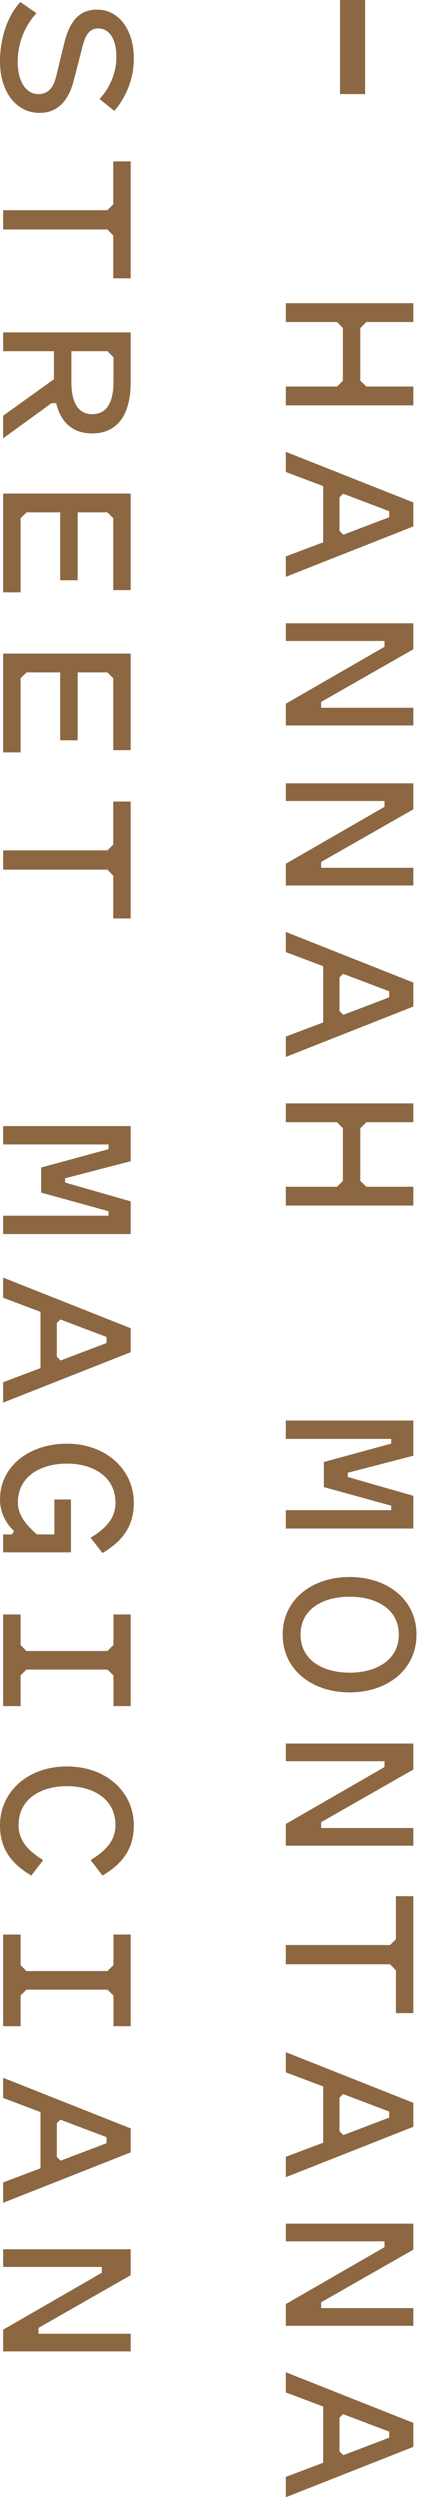 <svg width="36" height="212" viewBox="0 0 36 212" fill="none" xmlns="http://www.w3.org/2000/svg">
<path d="M28.868 -2.83881e-07L31.001 -1.9061e-07L31.001 7.979L28.868 7.979L28.868 -2.83881e-07Z" fill="#8C6741"/>
<path d="M28.617 27.307L29.111 27.82L29.111 32.285L28.617 32.779L24.266 32.779L24.266 34.375L35.096 34.375L35.096 32.779L31.106 32.779L30.593 32.285L30.593 27.82L31.106 27.307L35.096 27.307L35.096 25.711L24.266 25.711L24.266 27.307L28.617 27.307Z" fill="#8C6741"/>
<path d="M24.266 47.186L24.266 48.915L35.096 44.64L35.096 42.607L24.266 38.313L24.266 40.023L27.439 41.22L27.439 45.989L24.266 47.186ZM28.826 42.17L29.13 41.866L33.044 43.348L33.044 43.861L29.149 45.343L28.826 45.02L28.826 42.17Z" fill="#8C6741"/>
<path d="M24.266 61.517L35.096 61.517L35.096 60.016L27.268 60.016L27.268 59.522L35.096 55.057L35.096 52.853L24.266 52.853L24.266 54.354L32.645 54.354L32.645 54.848L24.266 59.674L24.266 61.517Z" fill="#8C6741"/>
<path d="M24.266 75.088L35.096 75.088L35.096 73.587L27.268 73.587L27.268 73.093L35.096 68.628L35.096 66.424L24.266 66.424L24.266 67.925L32.645 67.925L32.645 68.419L24.266 73.245L24.266 75.088Z" fill="#8C6741"/>
<path d="M24.266 87.899L24.266 89.628L35.096 85.353L35.096 83.32L24.266 79.026L24.266 80.736L27.439 81.933L27.439 86.702L24.266 87.899ZM28.826 82.883L29.13 82.579L33.044 84.061L33.044 84.574L29.149 86.056L28.826 85.733L28.826 82.883Z" fill="#8C6741"/>
<path d="M28.617 95.162L29.111 95.675L29.111 100.14L28.617 100.634L24.266 100.634L24.266 102.23L35.096 102.23L35.096 100.634L31.106 100.634L30.593 100.14L30.593 95.675L31.106 95.162L35.096 95.162L35.096 93.566L24.266 93.566L24.266 95.162L28.617 95.162Z" fill="#8C6741"/>
<path d="M27.496 126.103L33.215 127.68L33.215 128.06L24.266 128.06L24.266 129.618L35.096 129.618L35.096 126.844L29.529 125.248L29.529 124.887L35.096 123.443L35.096 120.46L24.266 120.46L24.266 122.018L33.215 122.018L33.215 122.417L27.496 123.975L27.496 126.103Z" fill="#8C6741"/>
<path d="M29.681 143.512C32.873 143.512 35.362 141.612 35.362 138.61C35.362 135.627 32.873 133.727 29.681 133.727C26.508 133.727 24 135.627 24 138.61C24 141.612 26.508 143.512 29.681 143.512ZM29.681 141.84C27.382 141.84 25.52 140.757 25.52 138.61C25.52 136.463 27.382 135.399 29.681 135.399C31.98 135.399 33.861 136.463 33.861 138.61C33.861 140.757 31.98 141.84 29.681 141.84Z" fill="#8C6741"/>
<path d="M24.266 156.513L35.096 156.513L35.096 155.012L27.268 155.012L27.268 154.518L35.096 150.053L35.096 147.849L24.266 147.849L24.266 149.35L32.645 149.35L32.645 149.844L24.266 154.67L24.266 156.513Z" fill="#8C6741"/>
<path d="M33.614 167.082L33.614 170.711L35.096 170.711L35.096 160.793L33.614 160.793L33.614 164.441L33.12 164.935L24.266 164.935L24.266 166.569L33.12 166.569L33.614 167.082Z" fill="#8C6741"/>
<path d="M24.266 182.895L24.266 184.624L35.096 180.349L35.096 178.316L24.266 174.022L24.266 175.732L27.439 176.929L27.439 181.698L24.266 182.895ZM28.826 177.879L29.13 177.575L33.044 179.057L33.044 179.57L29.149 181.052L28.826 180.729L28.826 177.879Z" fill="#8C6741"/>
<path d="M24.266 197.226L35.096 197.226L35.096 195.725L27.268 195.725L27.268 195.231L35.096 190.766L35.096 188.562L24.266 188.562L24.266 190.063L32.645 190.063L32.645 190.557L24.266 195.383L24.266 197.226Z" fill="#8C6741"/>
<path d="M24.266 210.037L24.266 211.766L35.096 207.491L35.096 205.458L24.266 201.164L24.266 202.874L27.439 204.071L27.439 208.84L24.266 210.037ZM28.826 205.021L29.13 204.717L33.044 206.199L33.044 206.712L29.149 208.194L28.826 207.871L28.826 205.021Z" fill="#8C6741"/>
<path d="M1.501 5.224C1.501 3.685 2.09 2.203 3.097 1.12L1.729 0.17C0.627 1.348 6.08932e-05 3.248 6.08068e-05 5.224C6.06955e-05 7.77 1.368 9.575 3.363 9.575C4.997 9.575 5.871 8.397 6.27 6.801L6.954 4.141C7.201 3.115 7.505 2.412 8.341 2.412C9.31 2.412 9.88 3.362 9.88 4.825C9.88 6.041 9.443 7.295 8.455 8.397L9.709 9.404C10.754 8.169 11.362 6.649 11.362 4.939C11.362 2.507 10.07 0.816 8.246 0.816C6.555 0.816 5.833 2.032 5.415 3.818L4.769 6.478C4.56 7.314 4.18 7.979 3.249 7.979C2.109 7.979 1.501 6.744 1.501 5.224Z" fill="#8C6741"/>
<path d="M9.614 19.973L9.614 23.602L11.096 23.602L11.096 13.684L9.614 13.684L9.614 17.332L9.12 17.826L0.266 17.826L0.266 19.46L9.12 19.46L9.614 19.973Z" fill="#8C6741"/>
<path d="M4.579 29.782L4.579 32.157L0.266 35.254L0.266 37.173L4.37 34.19L4.769 34.19C5.168 35.862 6.213 36.755 7.828 36.755C9.937 36.755 11.096 35.216 11.096 32.423L11.096 28.186L0.266 28.186L0.266 29.782L4.579 29.782ZM9.633 32.385C9.633 34.247 8.987 35.121 7.828 35.121C6.707 35.121 6.061 34.247 6.061 32.385L6.061 29.782L9.12 29.782L9.633 30.295L9.633 32.385Z" fill="#8C6741"/>
<path d="M2.261 43.448L5.111 43.448L5.111 49.205L6.593 49.205L6.593 43.448L9.12 43.448L9.614 43.942L9.614 50.041L11.096 50.041L11.096 41.852L0.266 41.852L0.266 50.231L1.748 50.231L1.748 43.942L2.261 43.448Z" fill="#8C6741"/>
<path d="M2.261 57.019L5.111 57.019L5.111 62.776L6.593 62.776L6.593 57.019L9.12 57.019L9.614 57.513L9.614 63.612L11.096 63.612L11.096 55.423L0.266 55.423L0.266 63.802L1.748 63.802L1.748 57.513L2.261 57.019Z" fill="#8C6741"/>
<path d="M9.614 74.257L9.614 77.886L11.096 77.886L11.096 67.968L9.614 67.968L9.614 71.616L9.12 72.11L0.266 72.11L0.266 73.744L9.12 73.744L9.614 74.257Z" fill="#8C6741"/>
<path d="M3.496 101.133L9.215 102.71L9.215 103.09L0.266 103.09L0.266 104.648L11.096 104.648L11.096 101.874L5.529 100.278L5.529 99.916L11.096 98.472L11.096 95.49L0.266 95.49L0.266 97.047L9.215 97.047L9.215 97.447L3.496 99.004L3.496 101.133Z" fill="#8C6741"/>
<path d="M0.266 117.211L0.266 118.94L11.096 114.665L11.096 112.632L0.266 108.338L0.266 110.048L3.439 111.245L3.439 116.014L0.266 117.211ZM4.826 112.195L5.13 111.891L9.044 113.373L9.044 113.886L5.149 115.368L4.826 115.045L4.826 112.195Z" fill="#8C6741"/>
<path d="M0.266 130.117L0.266 131.637L6.023 131.637L6.023 127.153L4.617 127.153L4.617 130.117L3.135 130.117C2.261 129.357 1.52 128.502 1.52 127.4C1.52 125.234 3.401 124.113 5.681 124.113C7.961 124.113 9.804 125.253 9.804 127.438C9.804 128.749 8.987 129.604 7.695 130.402L8.702 131.694C10.45 130.668 11.362 129.376 11.362 127.438C11.362 124.607 8.987 122.422 5.681 122.422C2.508 122.422 5.56009e-05 124.322 5.54771e-05 127.153C5.54381e-05 128.046 0.361 129.072 1.197 129.832L1.007 130.117L0.266 130.117Z" fill="#8C6741"/>
<path d="M2.242 141.579L9.12 141.579L9.633 142.073L9.633 144.676L11.096 144.676L11.096 136.905L9.633 136.905L9.633 139.489L9.12 140.002L2.242 140.002L1.748 139.489L1.748 136.905L0.266 136.905L0.266 144.676L1.748 144.676L1.748 142.073L2.242 141.579Z" fill="#8C6741"/>
<path d="M5.681 151.464C7.961 151.464 9.804 152.585 9.804 154.77C9.804 156.081 8.987 156.936 7.695 157.734L8.702 159.045C10.45 158.019 11.362 156.727 11.362 154.789C11.362 151.939 9.006 149.792 5.681 149.792C2.356 149.792 5.43937e-05 151.939 5.42691e-05 154.789C5.41844e-05 156.727 0.912 158.019 2.66 159.045L3.667 157.734C2.375 156.936 1.577 156.081 1.577 154.77C1.577 152.585 3.42 151.464 5.681 151.464Z" fill="#8C6741"/>
<path d="M2.242 168.721L9.12 168.721L9.633 169.215L9.633 171.818L11.096 171.818L11.096 164.047L9.633 164.047L9.633 166.631L9.12 167.144L2.242 167.144L1.748 166.631L1.748 164.047L0.266 164.047L0.266 171.818L1.748 171.818L1.748 169.215L2.242 168.721Z" fill="#8C6741"/>
<path d="M0.266 185.066L0.266 186.795L11.096 182.52L11.096 180.487L0.266 176.193L0.266 177.903L3.439 179.1L3.439 183.869L0.266 185.066ZM4.826 180.05L5.13 179.746L9.044 181.228L9.044 181.741L5.149 183.223L4.826 182.9L4.826 180.05Z" fill="#8C6741"/>
<path d="M0.266 199.397L11.096 199.397L11.096 197.896L3.268 197.896L3.268 197.402L11.096 192.937L11.096 190.733L0.266 190.733L0.266 192.234L8.645 192.234L8.645 192.728L0.266 197.554L0.266 199.397Z" fill="#8C6741"/>
</svg>
